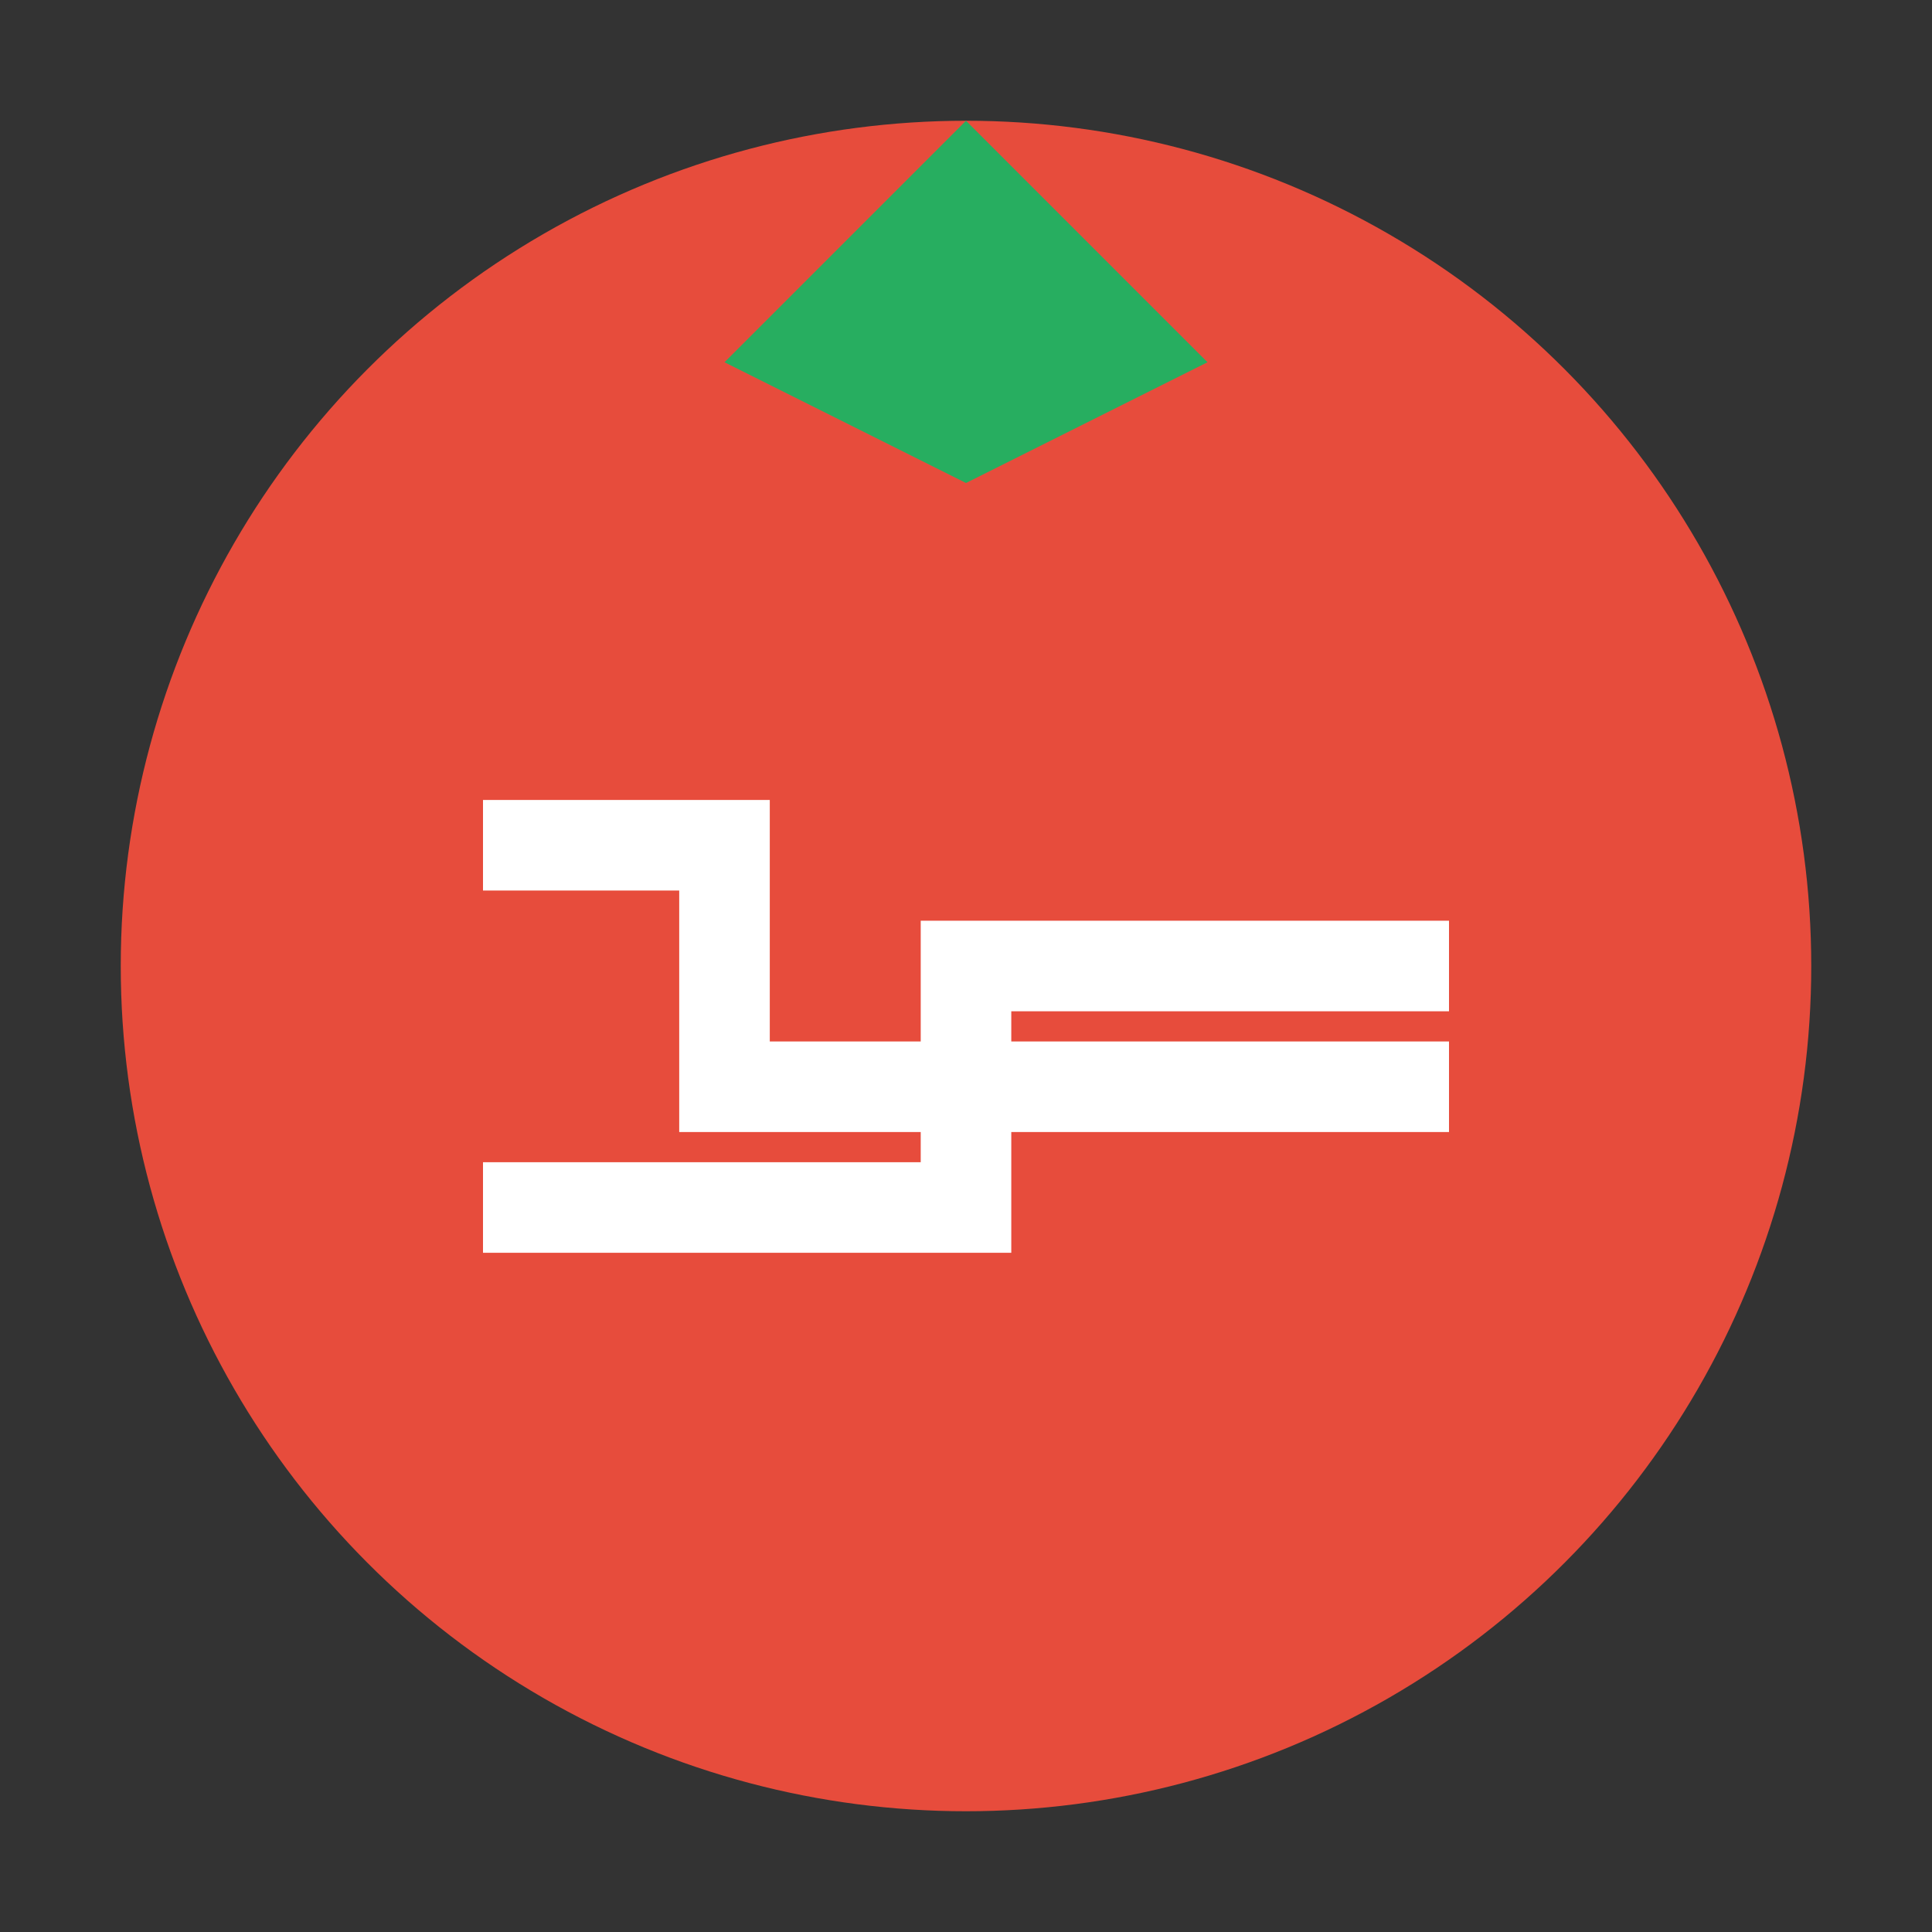 <?xml version="1.0" encoding="UTF-8" standalone="no"?>
<svg xmlns="http://www.w3.org/2000/svg" viewBox="0 0 16 16" width="16" height="16">
  <rect x="0" y="0" width="16" height="16" fill="#333333" stroke="none"/>
  <!-- Background circle -->
  <circle cx="8" cy="8" r="7" fill="#e74c3c" />
  
  <!-- Simple stem -->
  <path d="M8 1 L10 3 L8 4 L6 3 Z" fill="#27ae60" />
  
  <!-- Minimal AI circuit pattern -->
  <path d="M4 7 H6 V9 H12" stroke="#fff" stroke-width="0.75" fill="none" />
  <path d="M4 10 H8 V8 H12" stroke="#fff" stroke-width="0.75" fill="none" />
</svg> 